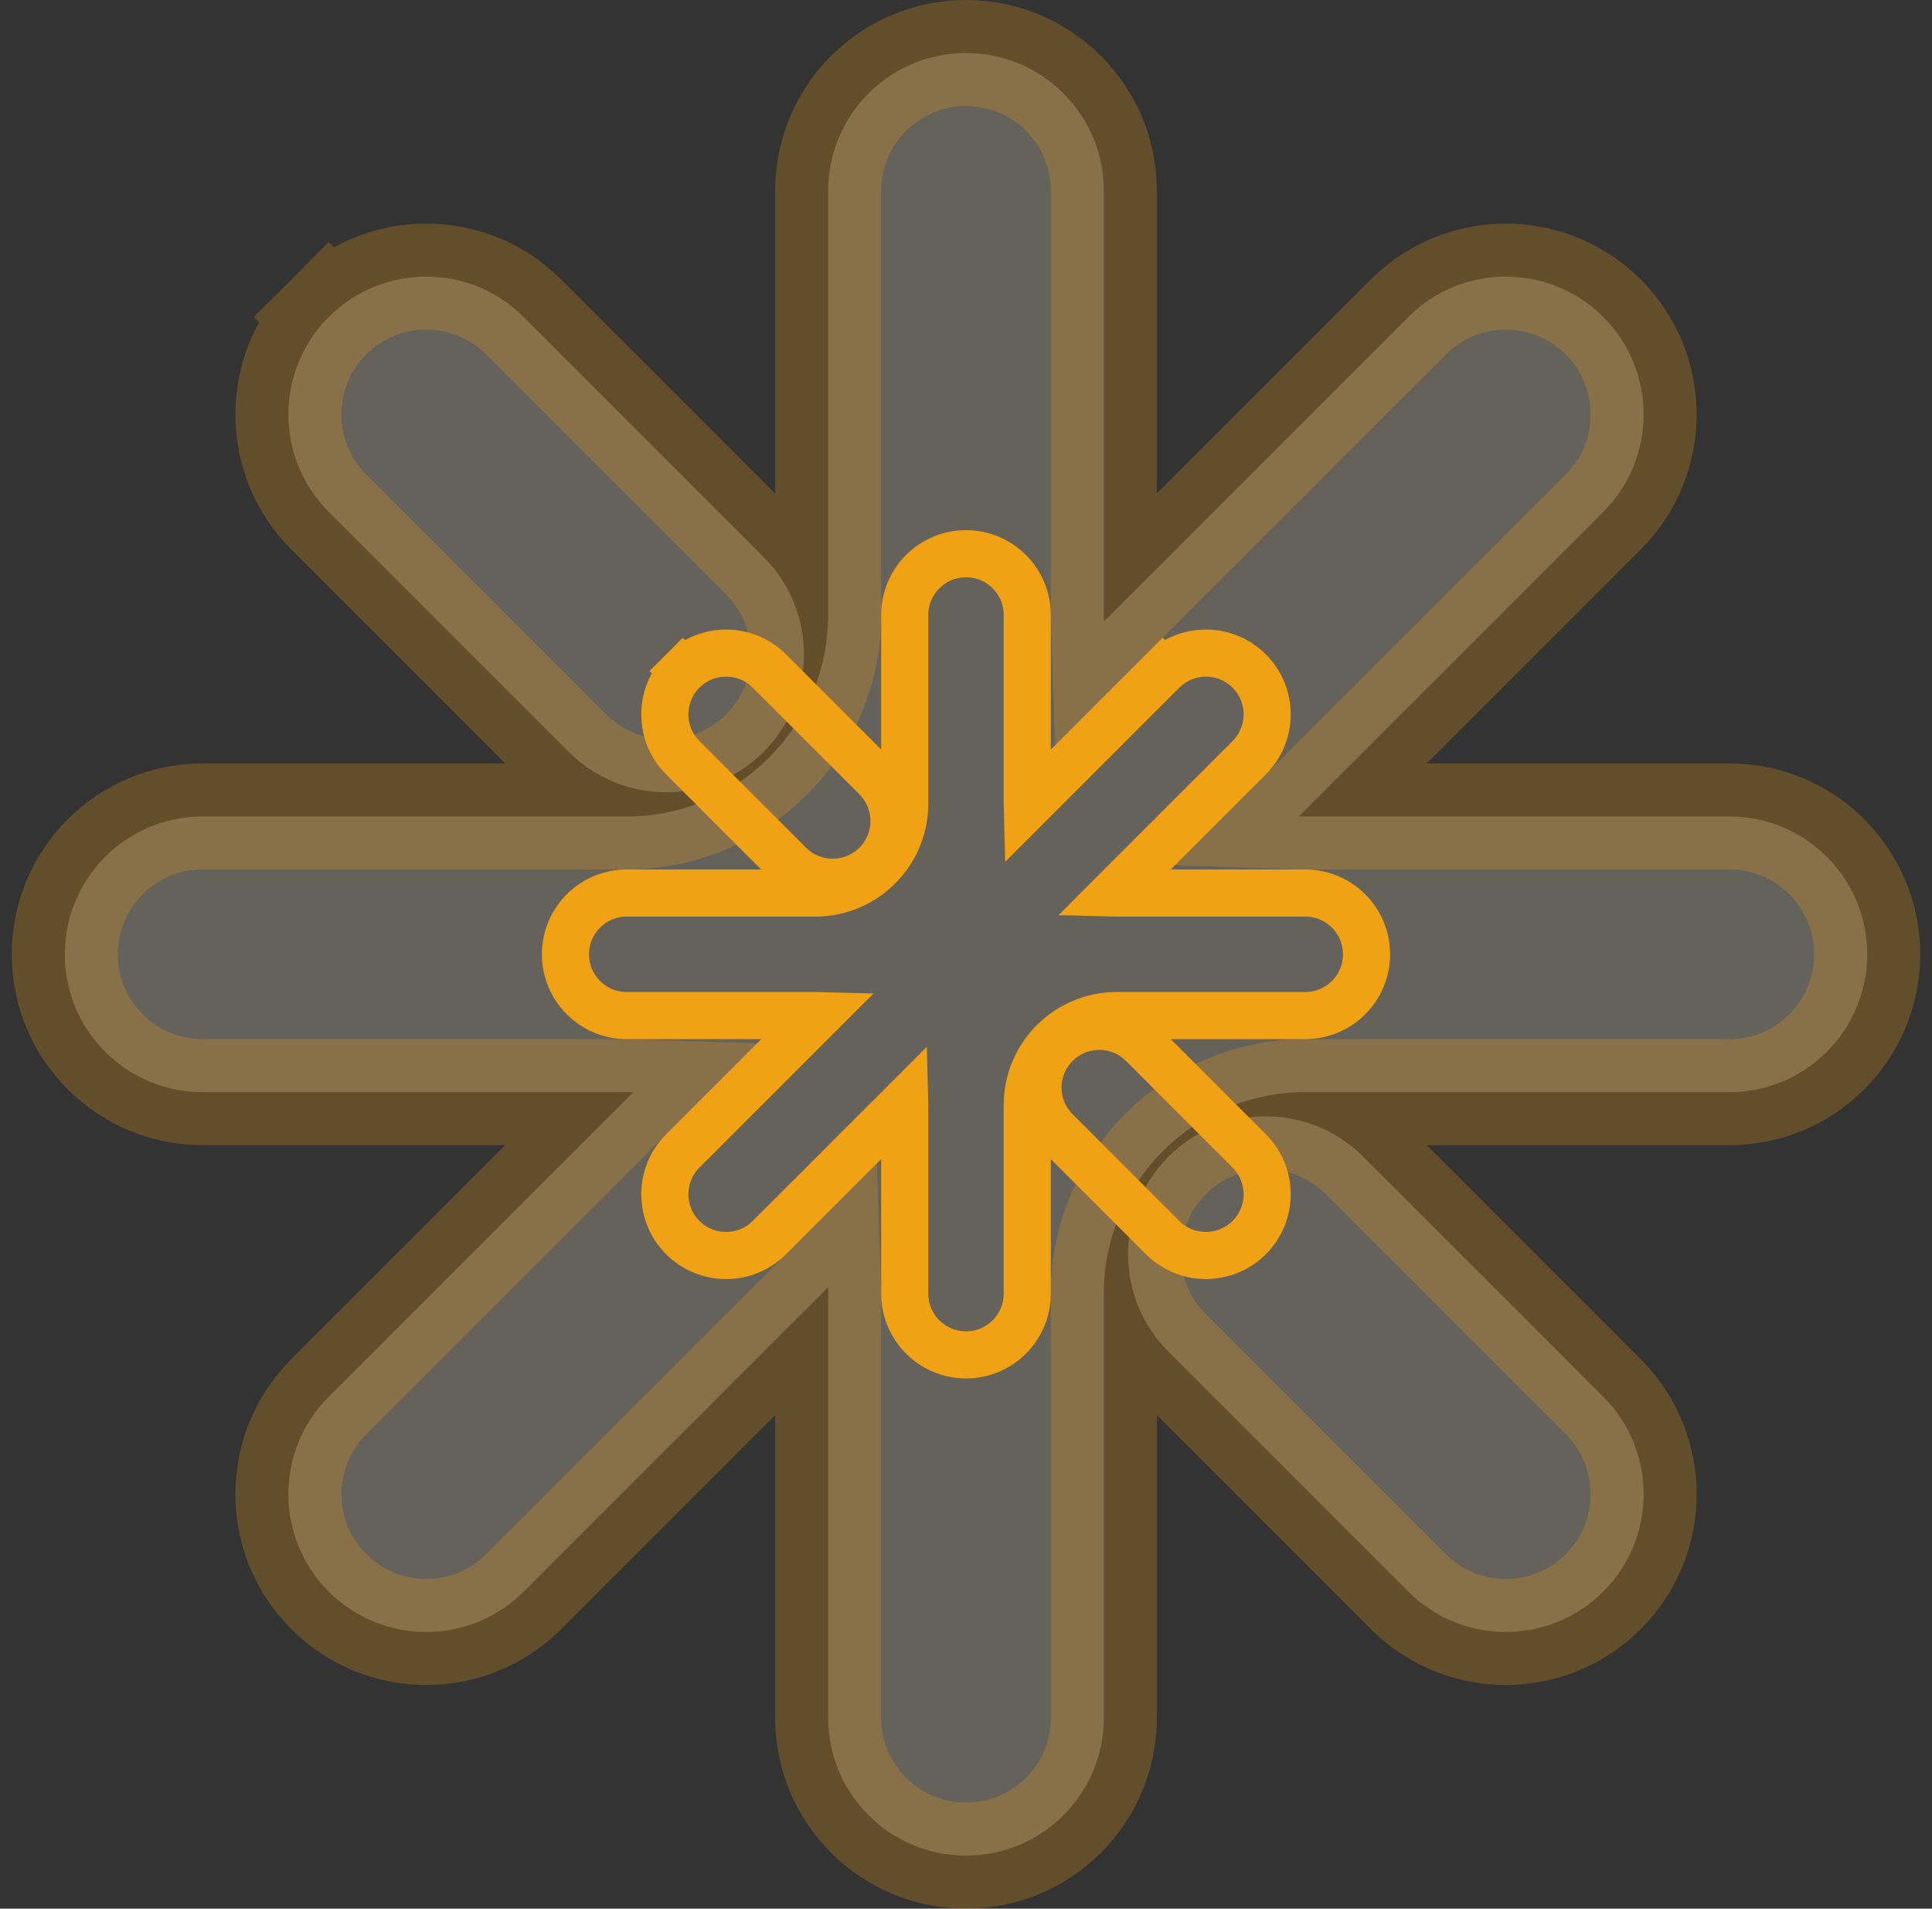 <svg width="82" height="81" viewBox="0 0 82 81" fill="none" xmlns="http://www.w3.org/2000/svg">
<rect x="0" y="0" width="82" height="81" fill="#333333" stroke="none"/>
<path opacity="0.25" d="M26.6 46.35C26.691 46.35 26.782 46.351 26.873 46.354L13.953 59.274C11.669 61.558 11.669 65.262 13.953 67.547C16.238 69.831 19.942 69.831 22.227 67.547L35.146 54.628C35.149 54.718 35.15 54.809 35.15 54.9V72.9C35.15 76.131 37.769 78.75 41 78.75C44.231 78.75 46.85 76.131 46.85 72.9V54.9C46.85 50.178 50.678 46.35 55.4 46.35H73.4C76.631 46.35 79.25 43.731 79.25 40.5C79.25 37.269 76.631 34.65 73.4 34.65H55.4C55.309 34.65 55.218 34.649 55.128 34.646L68.047 21.726C70.332 19.442 70.332 15.738 68.047 13.453C65.763 11.169 62.058 11.169 59.774 13.453L46.854 26.373C46.851 26.282 46.85 26.191 46.85 26.1V8.1C46.85 4.869 44.231 2.25 41 2.25C37.769 2.25 35.15 4.869 35.15 8.1V26.1C35.15 30.822 31.322 34.65 26.6 34.65H8.6C5.369 34.65 2.75 37.269 2.75 40.5C2.75 43.731 5.369 46.35 8.6 46.35H26.6ZM13.953 13.453L15.544 15.044L13.953 13.453C11.669 15.738 11.669 19.442 13.953 21.726L24.136 31.909C26.42 34.193 30.124 34.193 32.409 31.909C34.693 29.624 34.693 25.92 32.409 23.636L22.226 13.453C19.942 11.168 16.238 11.168 13.953 13.453ZM57.865 49.091C55.58 46.807 51.876 46.807 49.592 49.091C47.307 51.376 47.307 55.08 49.592 57.364L59.774 67.547C62.058 69.831 65.762 69.831 68.047 67.547C70.332 65.262 70.332 61.558 68.047 59.274L57.865 49.091Z" fill="#FCEED6" stroke="#F0A214" stroke-width="4.5" stroke-linecap="round"/>
<path d="M28.979 28.479L29.686 29.186L28.979 28.479C27.964 29.494 27.964 31.141 28.979 32.156L33.505 36.682C34.52 37.697 36.166 37.697 37.182 36.682C38.197 35.666 38.197 34.02 37.182 33.005L32.656 28.479C31.641 27.464 29.995 27.464 28.979 28.479ZM43.6 26.1C43.6 24.664 42.436 23.5 41 23.5C39.564 23.5 38.4 24.664 38.4 26.1V34.1C38.4 36.199 36.699 37.9 34.6 37.9H26.6C25.164 37.9 24 39.064 24 40.5C24 41.936 25.164 43.1 26.6 43.1H34.6C34.641 43.1 34.681 43.101 34.721 43.102L28.979 48.844C27.964 49.859 27.964 51.505 28.979 52.521C29.995 53.536 31.641 53.536 32.656 52.521L38.398 46.779C38.399 46.819 38.4 46.859 38.4 46.9V54.9C38.4 56.336 39.564 57.5 41 57.5C42.436 57.5 43.6 56.336 43.6 54.9V46.9C43.6 44.801 45.301 43.1 47.4 43.1H55.4C56.836 43.1 58 41.936 58 40.5C58 39.064 56.836 37.9 55.4 37.9H47.4C47.359 37.9 47.319 37.899 47.279 37.898L53.021 32.156C54.036 31.141 54.036 29.495 53.021 28.479C52.005 27.464 50.359 27.464 49.344 28.479L50.051 29.186L49.344 28.479L43.602 34.221C43.601 34.181 43.6 34.141 43.6 34.1V26.1ZM48.495 44.318C47.48 43.303 45.834 43.303 44.819 44.318C43.803 45.334 43.803 46.98 44.819 47.995L49.344 52.521C50.359 53.536 52.005 53.536 53.021 52.521C54.036 51.505 54.036 49.859 53.021 48.844L48.495 44.318Z" stroke="#F0A214" stroke-width="2" stroke-linecap="round"/>
</svg>
